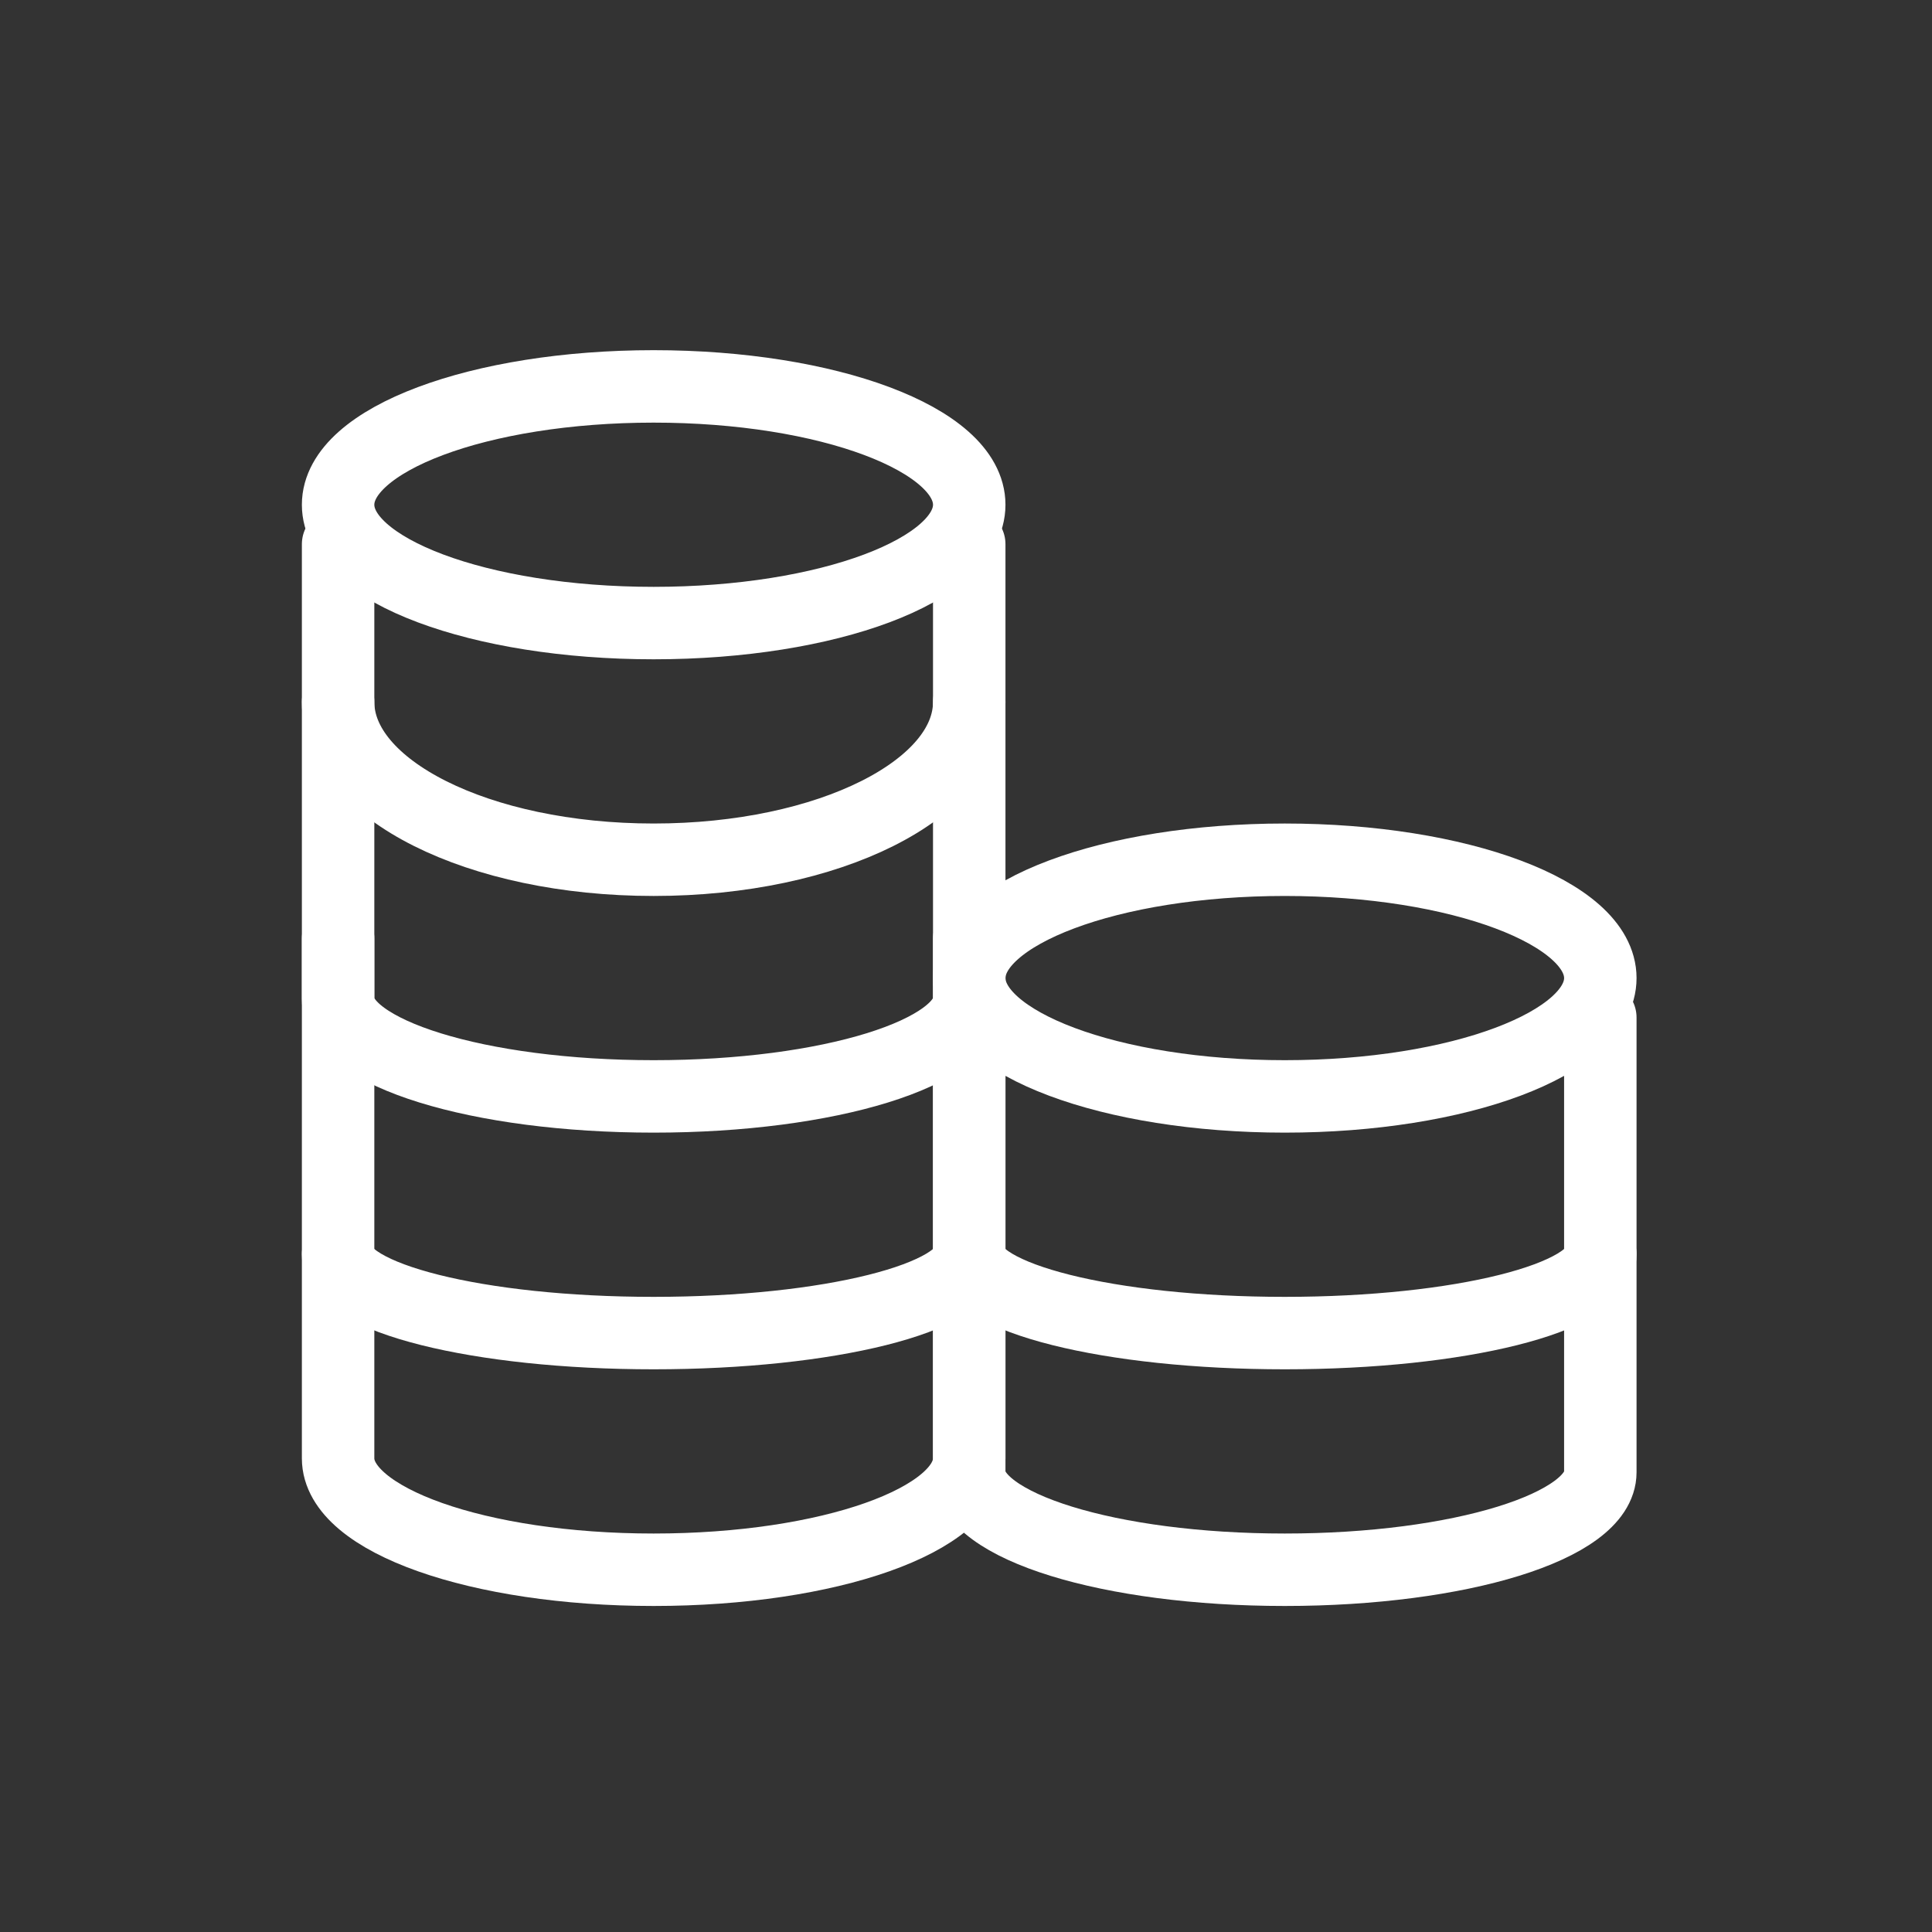<svg width="40" height="40" viewBox="0 0 40 40" fill="none" xmlns="http://www.w3.org/2000/svg">
<rect x="0" y="0" width="40" height="40" fill="#333333" stroke="none"/>
<path d="M20.067 14.533C20.067 16.341 17.163 17.8 13.533 17.8C9.904 17.8 7 16.341 7 14.533" stroke="white" stroke-width="1.5" stroke-linecap="round" stroke-linejoin="round"/>
<path d="M33.133 25.967C33.133 26.87 30.23 27.6 26.6 27.6C22.97 27.6 20.067 26.87 20.067 25.967" stroke="white" stroke-width="1.5" stroke-linecap="round" stroke-linejoin="round"/>
<path d="M13.533 12.9C17.142 12.9 20.067 11.803 20.067 10.45C20.067 9.097 17.142 8 13.533 8C9.925 8 7 9.097 7 10.45C7 11.803 9.925 12.9 13.533 12.9Z" stroke="white" stroke-width="1.5" stroke-linecap="round" stroke-linejoin="round"/>
<path d="M26.6 22.7C30.208 22.7 33.133 21.603 33.133 20.25C33.133 18.897 30.208 17.8 26.6 17.8C22.992 17.8 20.067 18.897 20.067 20.25C20.067 21.603 22.992 22.7 26.6 22.7Z" stroke="white" stroke-width="1.5" stroke-linecap="round" stroke-linejoin="round"/>
<path d="M7 11.267V20.682C7 21.799 9.904 22.7 13.533 22.7C17.163 22.7 20.067 21.799 20.067 20.682V11.267" stroke="white" stroke-width="1.5" stroke-linecap="round" stroke-linejoin="round"/>
<path d="M20.067 21.067V30.482C20.067 31.599 22.97 32.5 26.6 32.5C30.23 32.5 33.133 31.599 33.133 30.482V21.067" stroke="white" stroke-width="1.5" stroke-linecap="round" stroke-linejoin="round"/>
<path d="M20.067 25.967C20.067 26.87 17.163 27.6 13.533 27.6C9.904 27.6 7 26.87 7 25.967" stroke="white" stroke-width="1.5" stroke-linecap="round" stroke-linejoin="round"/>
<path d="M7 19.433V30.194C7 31.47 9.904 32.5 13.533 32.5C17.163 32.5 20.067 31.47 20.067 30.194V19.433" stroke="white" stroke-width="1.5" stroke-linecap="round" stroke-linejoin="round"/>
</svg>
